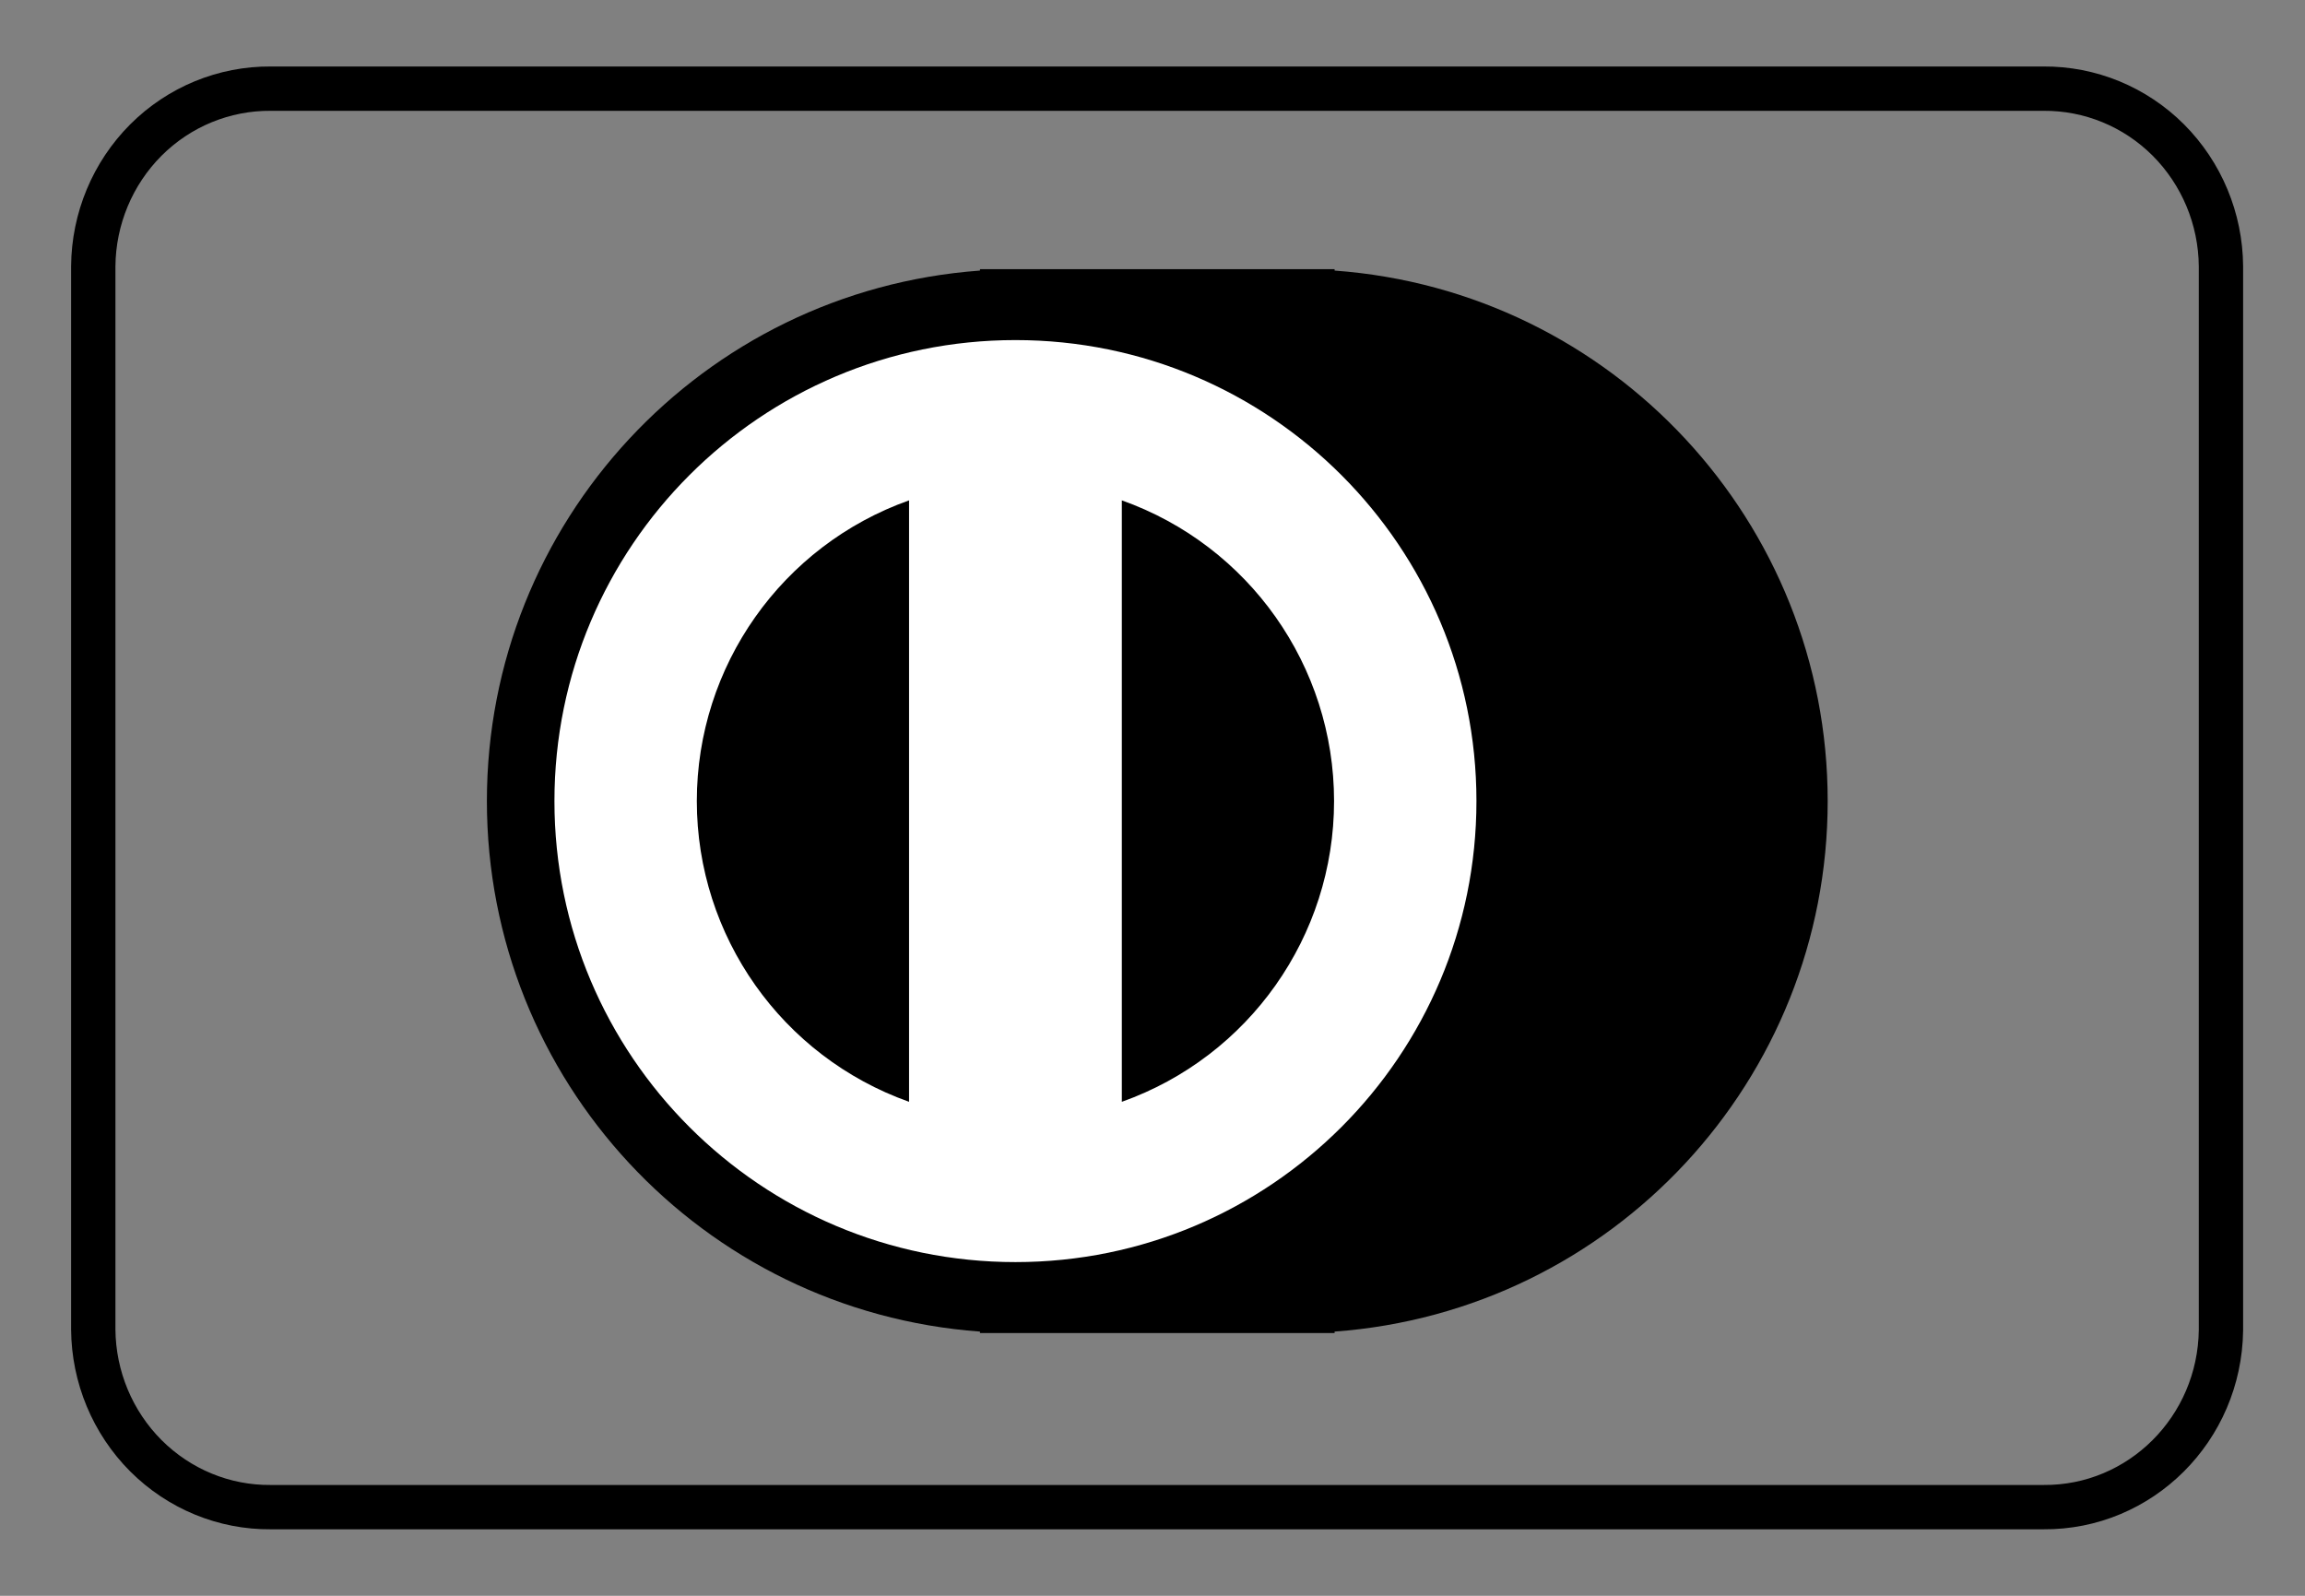 <svg width="26" height="18" viewBox="0 0 26 18" fill="none" xmlns="http://www.w3.org/2000/svg">
<rect x="0" y="0" width="26" height="18" fill="#808080" stroke="none"/>
<path d="M23.049 17H3.055C2.528 17.005 2.021 16.796 1.645 16.42C1.27 16.044 1.056 15.532 1.052 14.996V3.004C1.056 2.468 1.27 1.956 1.645 1.58C2.021 1.204 2.528 0.996 3.055 1H23.049C23.576 0.996 24.083 1.204 24.459 1.58C24.834 1.956 25.048 2.468 25.052 3.004V15.004C25.038 16.117 24.143 17.009 23.049 17Z" stroke="black" stroke-width="0.5"/>
<path d="M11.054 3.052V3.036H15.054V3.052C18.189 3.281 20.616 5.892 20.616 9.036C20.616 12.18 18.189 14.79 15.054 15.02V15.036H11.054V15.02C7.919 14.79 5.492 12.18 5.492 9.036C5.492 5.892 7.919 3.281 11.054 3.052Z" fill="black"/>
<path d="M12.654 12.428C14.089 11.918 15.048 10.559 15.048 9.036C15.048 7.513 14.089 6.154 12.654 5.644V12.428ZM10.254 5.644C8.819 6.154 7.86 7.513 7.86 9.036C7.86 10.559 8.819 11.918 10.254 12.428V5.644ZM11.454 14.236C8.582 14.236 6.254 11.908 6.254 9.036C6.254 6.164 8.582 3.836 11.454 3.836C14.326 3.836 16.654 6.164 16.654 9.036C16.654 11.908 14.326 14.236 11.454 14.236Z" fill="white"/>
</svg>
